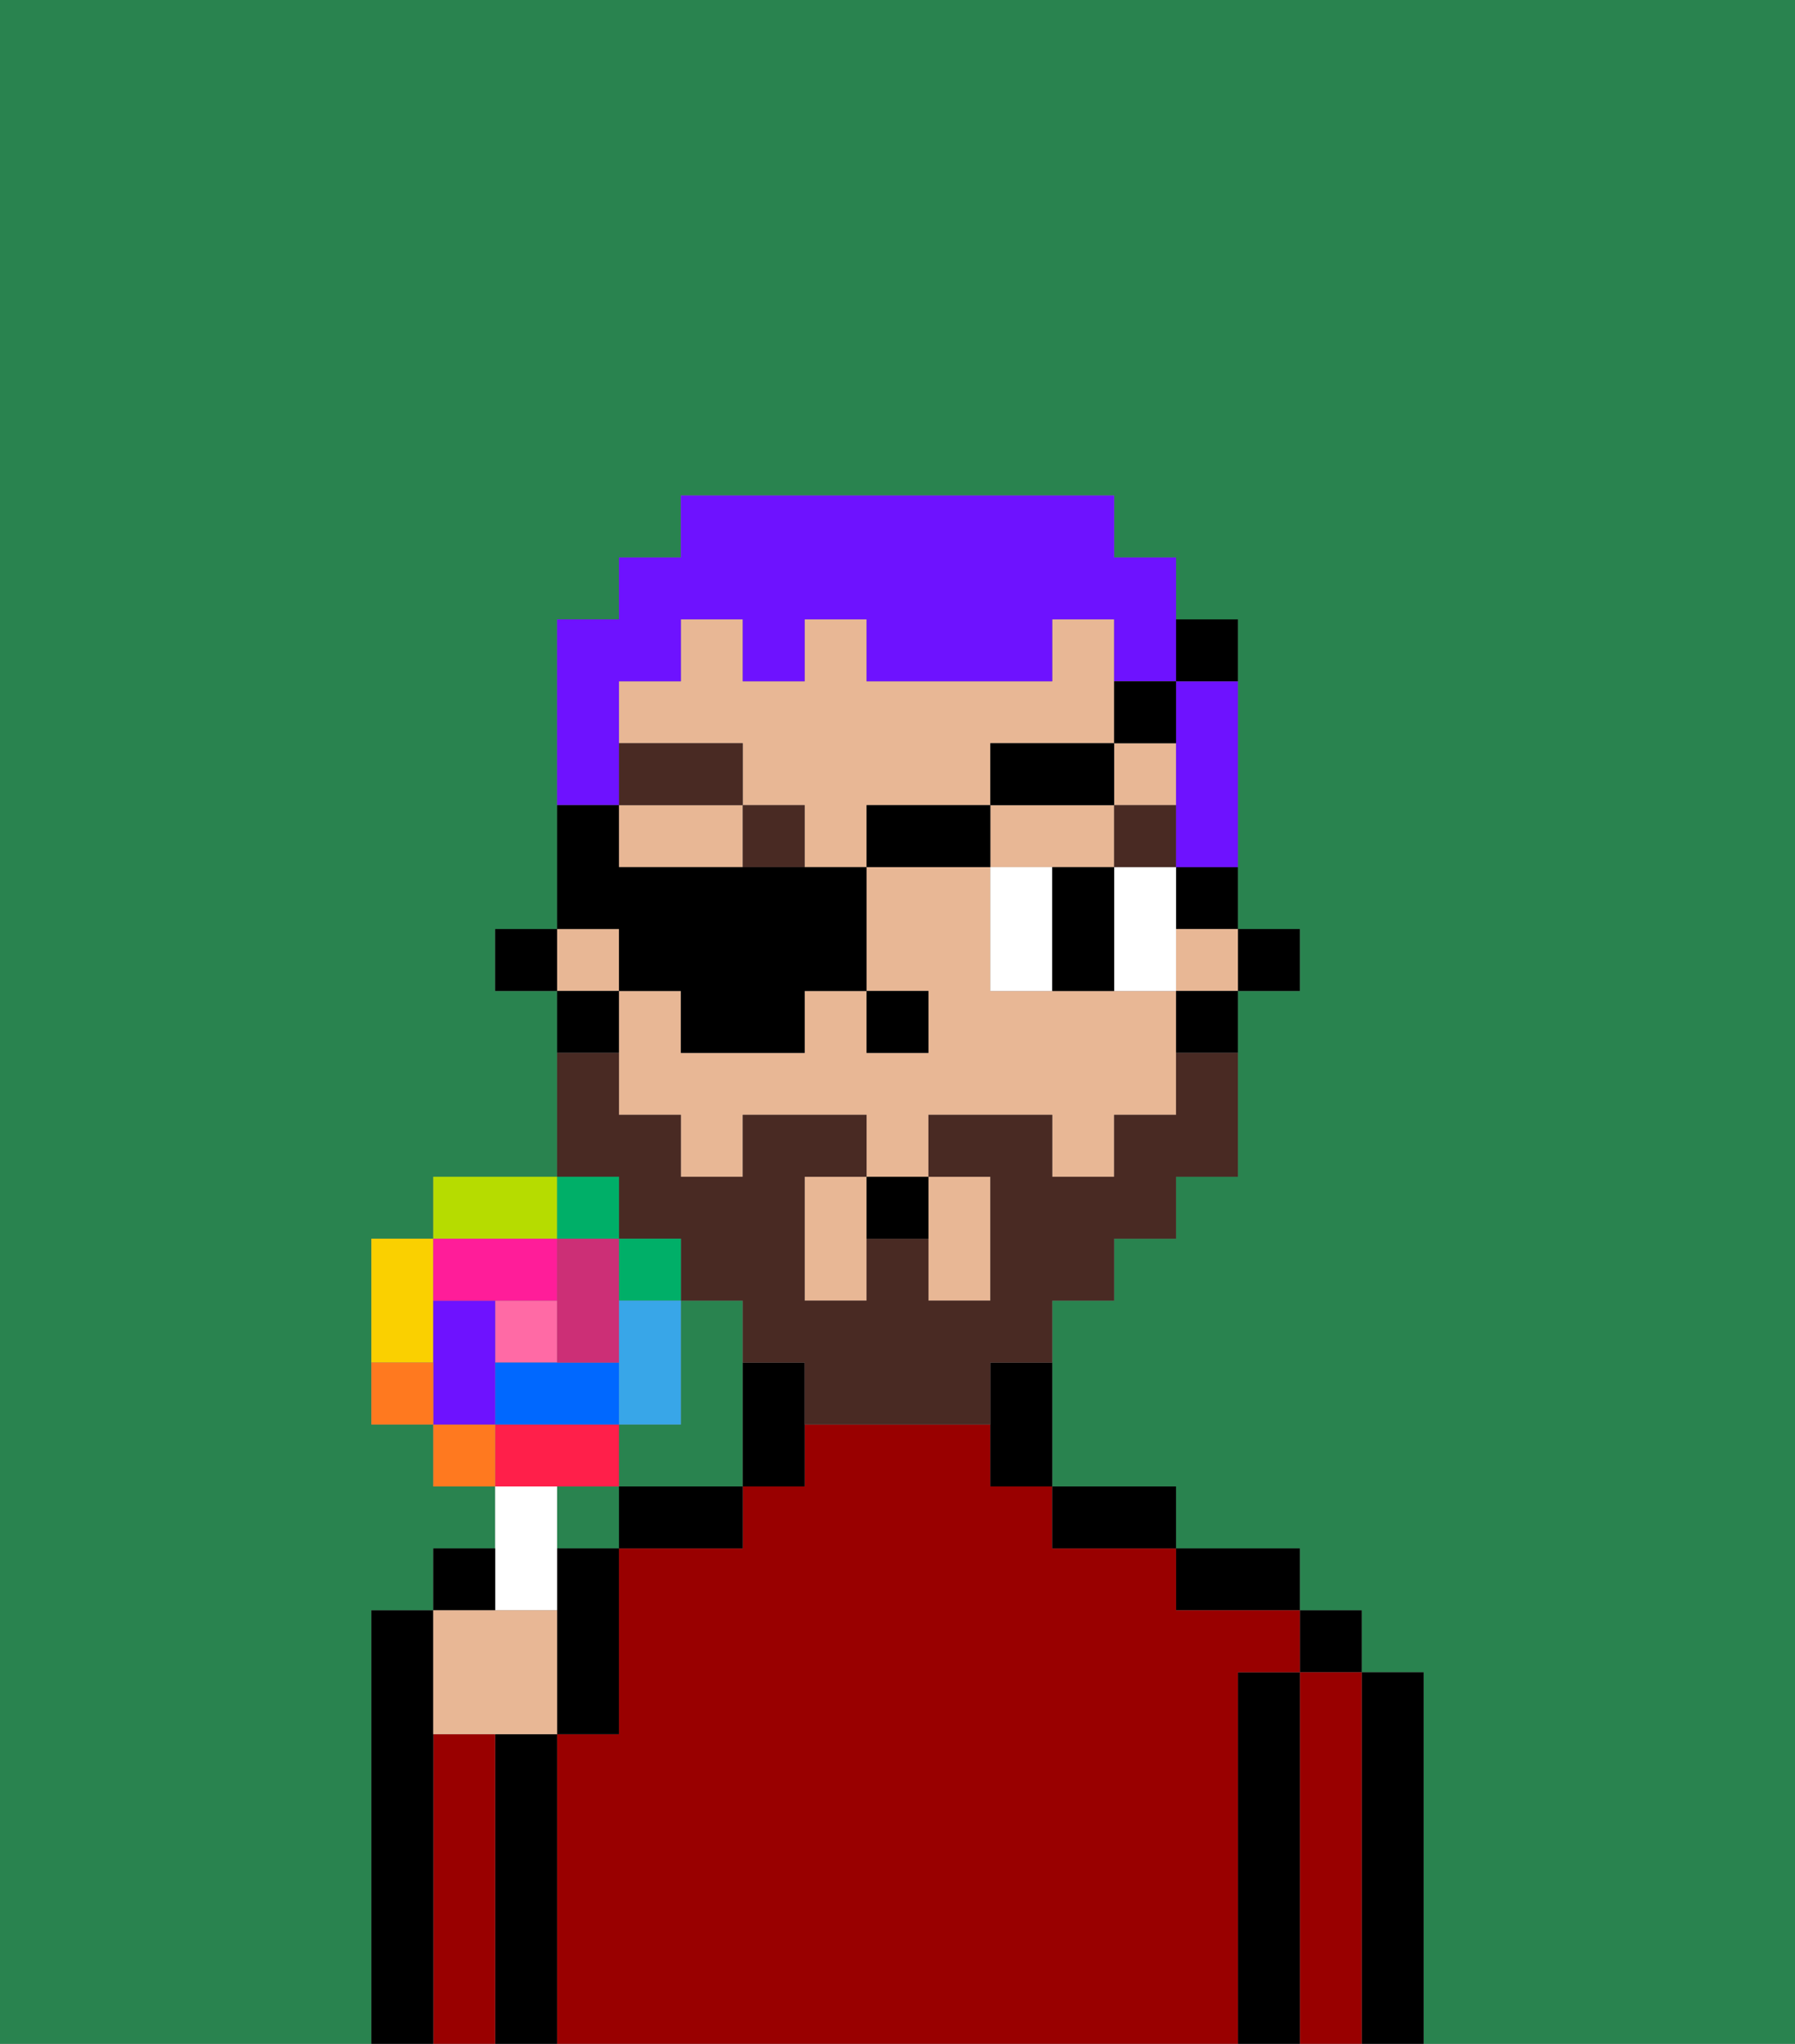 <svg xmlns="http://www.w3.org/2000/svg" viewBox="0 0 29 33"><rect x="0" y="0" width="29" height="33" fill="#808080" stroke="none"/><defs><style>polygon,rect,path{shape-rendering:crispedges;}.ja34-1{fill:#29834f;}.ja34-2{fill:#000000;}.ja34-3{fill:#990000;}.ja34-4{fill:#e8b795;}.ja34-5{fill:#ffffff;}.ja34-6{fill:#492a23;}.ja34-7{fill:#492a23;}.ja34-8{fill:#6e12ff;}.ja34-9{fill:#ff6aa5;}.ja34-10{fill:#ff1f4a;}.ja34-11{fill:#ff791f;}.ja34-12{fill:#fad000;}.ja34-13{fill:#b6dc00;}.ja34-14{fill:#00af68;}.ja34-15{fill:#38a6e8;}.ja34-16{fill:#0068ff;}.ja34-17{fill:#6e12ff;}.ja34-18{fill:#ff1d99;}.ja34-19{fill:#cc2f76;}</style></defs><path class="ja34-1" d="M0,33H6V26H7V25H8V24H7V23H6V20H7V19H9V16H8V15H9V10h1V9h1V8h7V9h1v1h1v5h1v1H20v3H19v1H18v1H17v3h2v1h2v1h1v1h1v6h6V0H0Z"/><rect class="ja34-1" x="9" y="24" width="1" height="1"/><path class="ja34-1" d="M12,21H11v2H10v1h2V21Z"/><path class="ja34-2" d="M23,27H22v6h1V27Z"/><rect class="ja34-2" x="21" y="26" width="1" height="1"/><path class="ja34-3" d="M22,27H21v6h1V27Z"/><path class="ja34-2" d="M21,27H20v6h1V27Z"/><path class="ja34-2" d="M20,26h1V25H19v1Z"/><path class="ja34-3" d="M20,27h1V26H19V25H17V24H16V23H13v1H12v1H10v3H9v5H20V27Z"/><path class="ja34-2" d="M18,25h1V24H17v1Z"/><path class="ja34-2" d="M10,25h2V24H10Z"/><path class="ja34-2" d="M9,26v2h1V25H9Z"/><path class="ja34-2" d="M9,28H8v5H9V28Z"/><path class="ja34-3" d="M8,28H7v5H8V28Z"/><path class="ja34-2" d="M7,28V26H6v7H7V28Z"/><rect class="ja34-2" x="20" y="15" width="1" height="1"/><path class="ja34-2" d="M19,15h1V14H19Z"/><path class="ja34-4" d="M10,13v1h2V13Z"/><path class="ja34-4" d="M16,13V12h2V10H17v1H14V10H13v1H12V10H11v1H10v1h2v1h1v1h1V13Z"/><path class="ja34-4" d="M18,16H16V14H14v2h1v1H14V16H13v1H11V16H10v2h1v1h1V18h2v1h1V18h2v1h1V18h1V16Z"/><path class="ja34-4" d="M13,19v2h1V19Z"/><path class="ja34-4" d="M15,21h1V19H15v2Z"/><rect class="ja34-4" x="18" y="12" width="1" height="1"/><rect class="ja34-4" x="9" y="15" width="1" height="1"/><path class="ja34-4" d="M18,14V13H16v1h2Z"/><rect class="ja34-4" x="19" y="15" width="1" height="1"/><path class="ja34-2" d="M19,17h1V16H19Z"/><path class="ja34-2" d="M12,22v2h1V22Z"/><path class="ja34-2" d="M16,23v1h1V22H16Z"/><path class="ja34-2" d="M10,16H9v1h1Z"/><rect class="ja34-2" x="8" y="15" width="1" height="1"/><rect class="ja34-2" x="14" y="16" width="1" height="1"/><path class="ja34-5" d="M16,14v2h1V14Z"/><polygon class="ja34-5" points="18 15 18 16 19 16 19 15 19 14 18 14 18 15"/><path class="ja34-2" d="M18,14H17v2h1V14Z"/><rect class="ja34-6" x="18" y="13" width="1" height="1"/><rect class="ja34-6" x="12" y="13" width="1" height="1"/><rect class="ja34-6" x="10" y="12" width="2" height="1"/><path class="ja34-7" d="M10,20h1v1h1v1h1v1h3V22h1V21h1V20h1V19h1V17H19v1H18v1H17V18H15v1h1v2H15V20H14v1H13V19h1V18H12v1H11V18H10V17H9v2h1Z"/><path class="ja34-2" d="M14,20h1V19H14Z"/><path class="ja34-8" d="M19,12v2h1V11H19Z"/><path class="ja34-8" d="M10,12V11h1V10h1v1h1V10h1v1h3V10h1v1h1V9H18V8H11V9H10v1H9v3h1Z"/><path class="ja34-2" d="M10,16h1v1h2V16h1V14H10V13H9v2h1Z"/><rect class="ja34-2" x="14" y="13" width="2" height="1"/><rect class="ja34-2" x="16" y="12" width="2" height="1"/><path class="ja34-2" d="M19,12V11H18v1Z"/><path class="ja34-2" d="M20,11V10H19v1Z"/><path class="ja34-5" d="M9,26V24H8v2Z"/><rect class="ja34-9" x="8" y="21" width="1" height="1"/><path class="ja34-10" d="M10,24V23H8v1h2Z"/><rect class="ja34-11" x="7" y="23" width="1" height="1"/><path class="ja34-12" d="M7,21V20H6v2H7Z"/><path class="ja34-13" d="M9,19H7v1H9Z"/><rect class="ja34-14" x="9" y="19" width="1" height="1"/><rect class="ja34-14" x="10" y="20" width="1" height="1"/><path class="ja34-15" d="M11,22V21H10v2h1Z"/><path class="ja34-16" d="M9,22H8v1h2V22Z"/><path class="ja34-17" d="M8,22V21H7v2H8Z"/><path class="ja34-18" d="M8,21H9V20H7v1Z"/><path class="ja34-19" d="M10,22V20H9v2Z"/><path class="ja34-11" d="M6,22v1H7V22Z"/><path class="ja34-2" d="M8,25H7v1H8Z"/><path class="ja34-4" d="M8,28H9V26H7v2Z"/></svg>